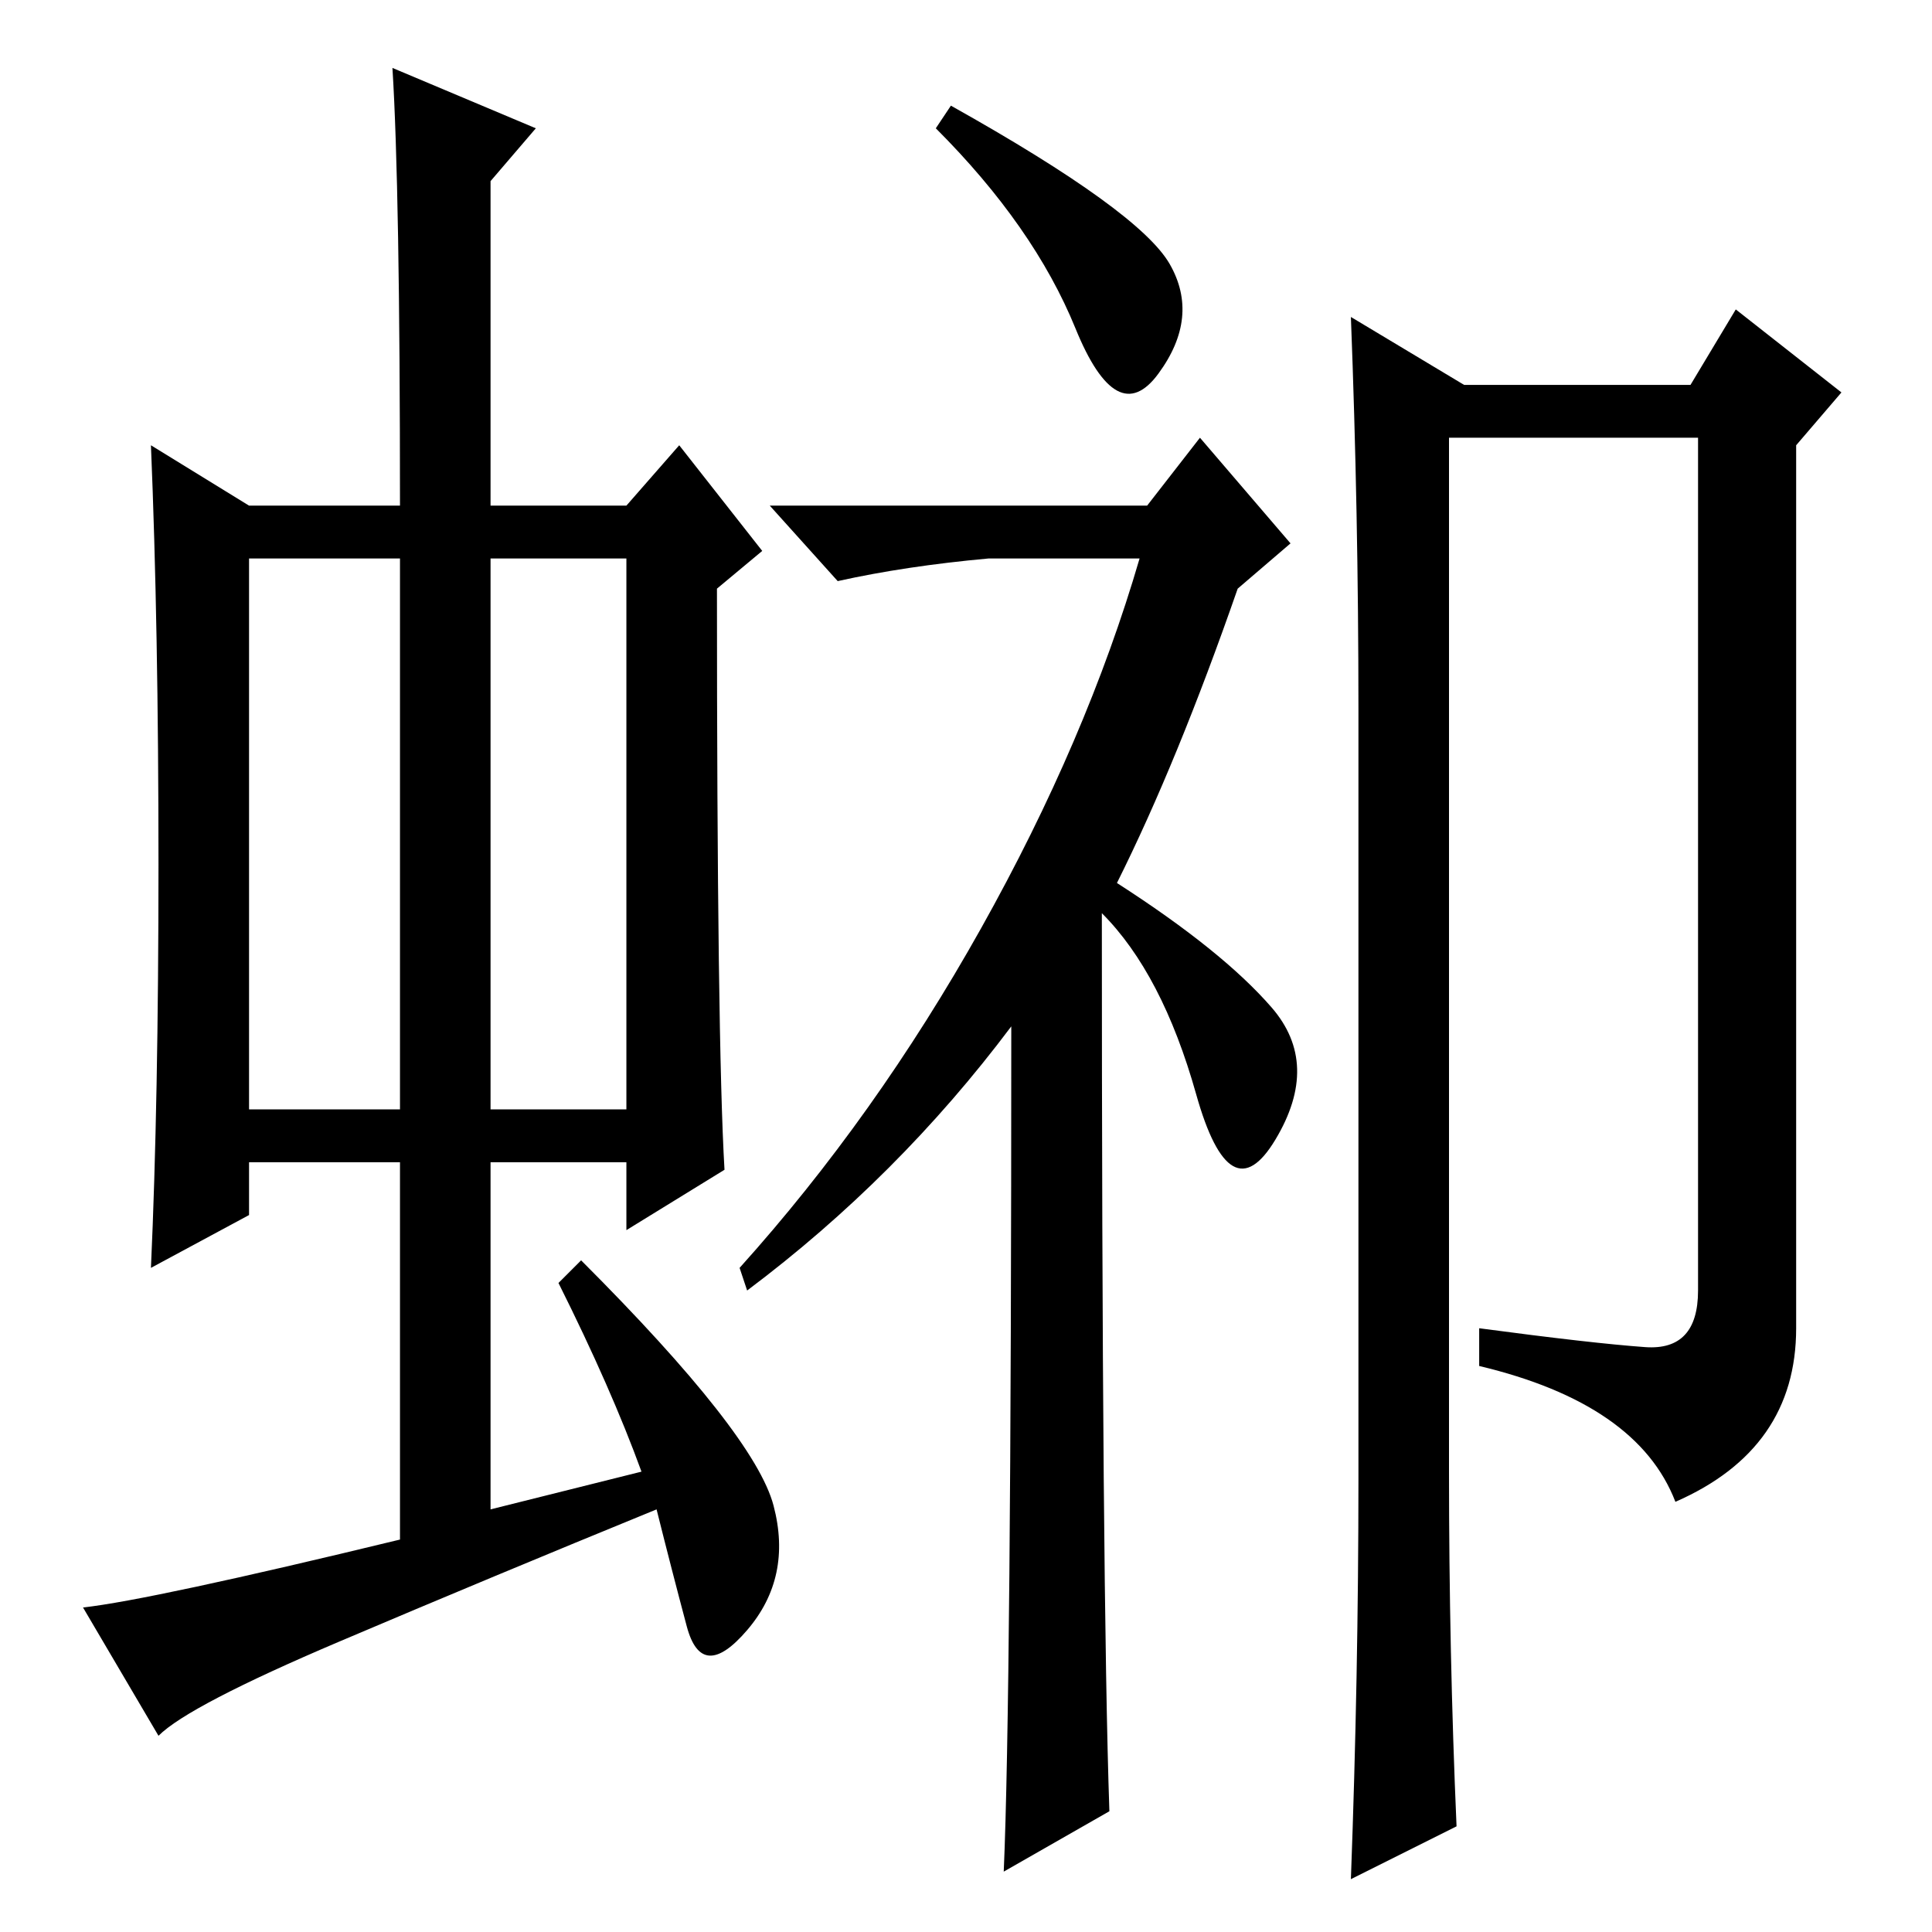<?xml version="1.0" standalone="no"?>
<!DOCTYPE svg PUBLIC "-//W3C//DTD SVG 1.1//EN" "http://www.w3.org/Graphics/SVG/1.1/DTD/svg11.dtd" >
<svg xmlns="http://www.w3.org/2000/svg" xmlns:xlink="http://www.w3.org/1999/xlink" version="1.1" viewBox="0 -36 256 256">
  <g transform="matrix(1 0 0 -1 0 220)">
   <path fill="currentColor"
d="M33 109h20v73h-20v-73zM65 109h18v73h-18v-73zM74 86l3 3q23 -23 25.5 -32.5t-3.5 -16.5t-8 0.5t-4 15.5q-22 -9 -42 -17.5t-24 -12.5l-10 17q9 1 42 9v50h-20v-7l-13 -7q1 22 1 53.5t-1 55.5l13 -8h20q0 42 -1 58l19 -8l-6 -7v-43h18l7 8l11 -14l-6 -5q0 -60 1 -77
l-13 -8v9h-18v-46l20 5q-4 11 -11 25zM155 221q4 -7 -1.5 -14.5t-11 6t-18.5 26.5l2 3q25 -14 29 -21zM147 16l-14 -8q1 23 1 112q-15 -20 -35 -35l-1 3q18 20 32 45t21 49h-20q-11 -1 -20 -3l-9 10h50l7 9l12 -14l-7 -6q-8 -23 -16 -39q14 -9 20.5 -16.5t0.5 -17.5t-10.5 6
t-12.5 24q0 -90 1 -119zM180 60v102q0 26 -1 52l15 -9h30l6 10l14 -11l-6 -7v-117q0 -16 -16 -23q-5 13 -26 18v5q15 -2 22 -2.5t7 7.5v113h-33v-137q0 -24 1 -47l-14 -7q1 27 1 53z" />
  </g>

</svg>
